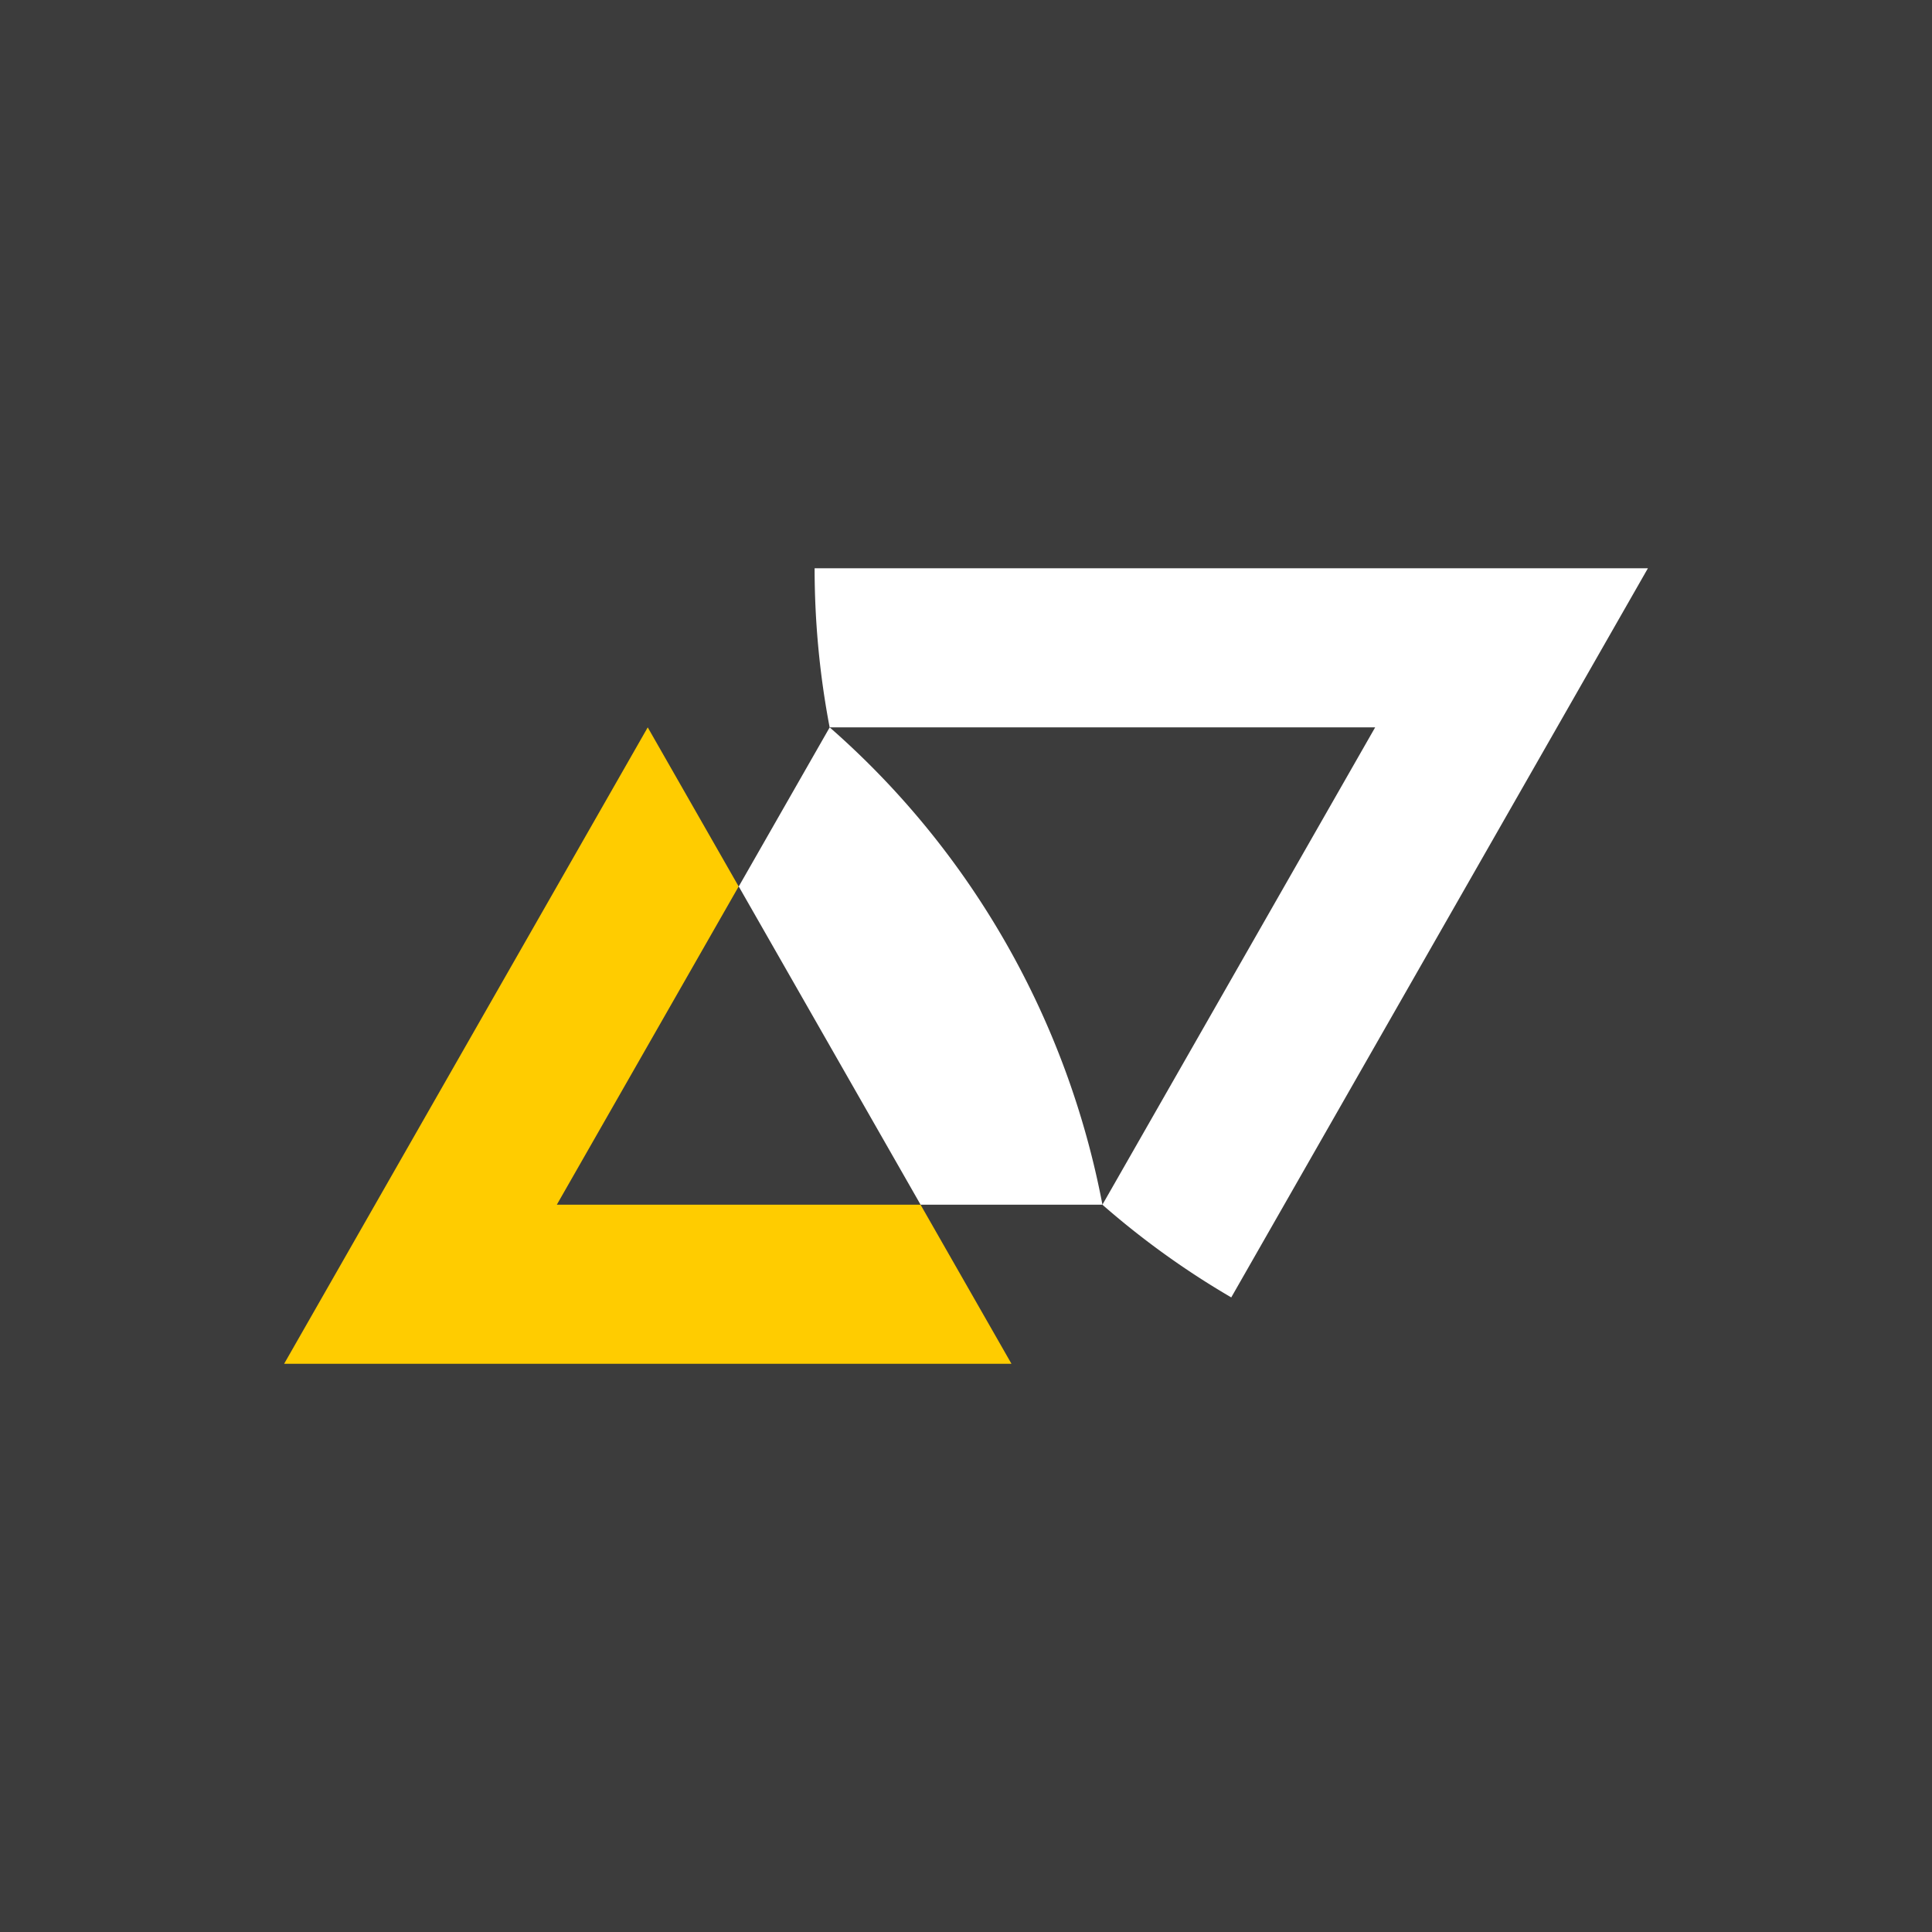 <?xml version="1.0" encoding="UTF-8" standalone="no"?>
<svg
   xmlns:lc="http://www.librecad.org"
   xmlns:dc="http://purl.org/dc/elements/1.1/"
   xmlns:cc="http://creativecommons.org/ns#"
   xmlns:rdf="http://www.w3.org/1999/02/22-rdf-syntax-ns#"
   xmlns:svg="http://www.w3.org/2000/svg"
   xmlns="http://www.w3.org/2000/svg"
   xmlns:sodipodi="http://sodipodi.sourceforge.net/DTD/sodipodi-0.dtd"
   xmlns:inkscape="http://www.inkscape.org/namespaces/inkscape"
   width="170"
   height="170"
   viewBox="0 0 44.979 44.979"
   version="1.1"
   id="svg14"
   sodipodi:docname="levidrone-short.svg"
   inkscape:version="0.92.4 (5da689c313, 2019-01-14)">
  <defs
     id="defs18" />
  <sodipodi:namedview
     pagecolor="#ffffff"
     bordercolor="#666666"
     borderopacity="1"
     objecttolerance="10"
     gridtolerance="10"
     guidetolerance="10"
     inkscape:pageopacity="0"
     inkscape:pageshadow="2"
     inkscape:window-width="1862"
     inkscape:window-height="1016"
     id="namedview16"
     showgrid="false"
     inkscape:zoom="0.99906665"
     inkscape:cx="233.86306"
     inkscape:cy="-24.260566"
     inkscape:window-x="58"
     inkscape:window-y="27"
     inkscape:window-maximized="1"
     inkscape:current-layer="g10"
     units="px"
     fit-margin-top="0"
     fit-margin-left="0"
     fit-margin-right="0"
     fit-margin-bottom="0" />
  <g
     lc:layername="0"
     lc:is_locked="false"
     lc:is_construction="false"
     id="g2"
     style="fill:none;stroke:#000000;stroke-width:1"
     transform="translate(-9.26,-8.26)" />
  <g
     lc:layername="D"
     lc:is_locked="false"
     lc:is_construction="false"
     id="g10"
     style="fill:none;stroke:#000000;stroke-width:1"
     transform="translate(-9.26,-8.26)">
    <rect
       style="fill:#3c3c3c;fill-opacity:1;stroke:none;stroke-width:0.899;stroke-opacity:1"
       id="rect824"
       width="44.979"
       height="44.979"
       x="9.26"
       y="8.26" />
    <path
       d="m 15.875,40.01 h 16.933 l -2.117,-3.704 h -8.467 l 4.233,-7.408 -2.117,-3.704 z"
       id="path4"
       inkscape:connector-curvature="0"
       style="fill:#ffcc00;fill-opacity:1;stroke:none;stroke-width:1;stroke-miterlimit:4;stroke-dasharray:none" />
    <path
       d="m 30.692,36.306 -4.233,-7.408 2.117,-3.704 a 19.4,19.601 0 0 1 6.35,11.113 z"
       id="path6"
       inkscape:connector-curvature="0"
       style="fill:#ffffff;fill-opacity:1;stroke:none;stroke-width:1;stroke-miterlimit:4;stroke-dasharray:none" />
    <path
       d="m 28.225,21.49 a 19.4,19.601 0 0 0 0.35,3.704 H 41.275 l -6.35,11.113 a 19.4,19.601 0 0 0 3,2.158 l 9.7,-16.975 z"
       id="path8"
       inkscape:connector-curvature="0"
       style="fill:#ffffff;fill-opacity:1;stroke:none;stroke-width:1;stroke-miterlimit:4;stroke-dasharray:none" />
    <flowRoot
       xml:space="preserve"
       id="flowRoot833"
       style="font-style:normal;font-weight:normal;font-size:40px;line-height:1.25;font-family:sans-serif;letter-spacing:0px;word-spacing:0px;fill:#000000;fill-opacity:1;stroke:none"
       transform="matrix(0.265,0,0,0.265,0,-1)"><flowRegion
         id="flowRegion835"><rect
           id="rect837"
           width="140.881"
           height="40.037"
           x="258.241"
           y="76.597" /></flowRegion><flowPara
         id="flowPara839" /></flowRoot>  </g>
  <g
     lc:layername="L"
     lc:is_locked="false"
     lc:is_construction="false"
     id="g12"
     style="fill:none;stroke:#000000;stroke-width:1"
     transform="translate(-9.26,-8.26)" />
</svg>
